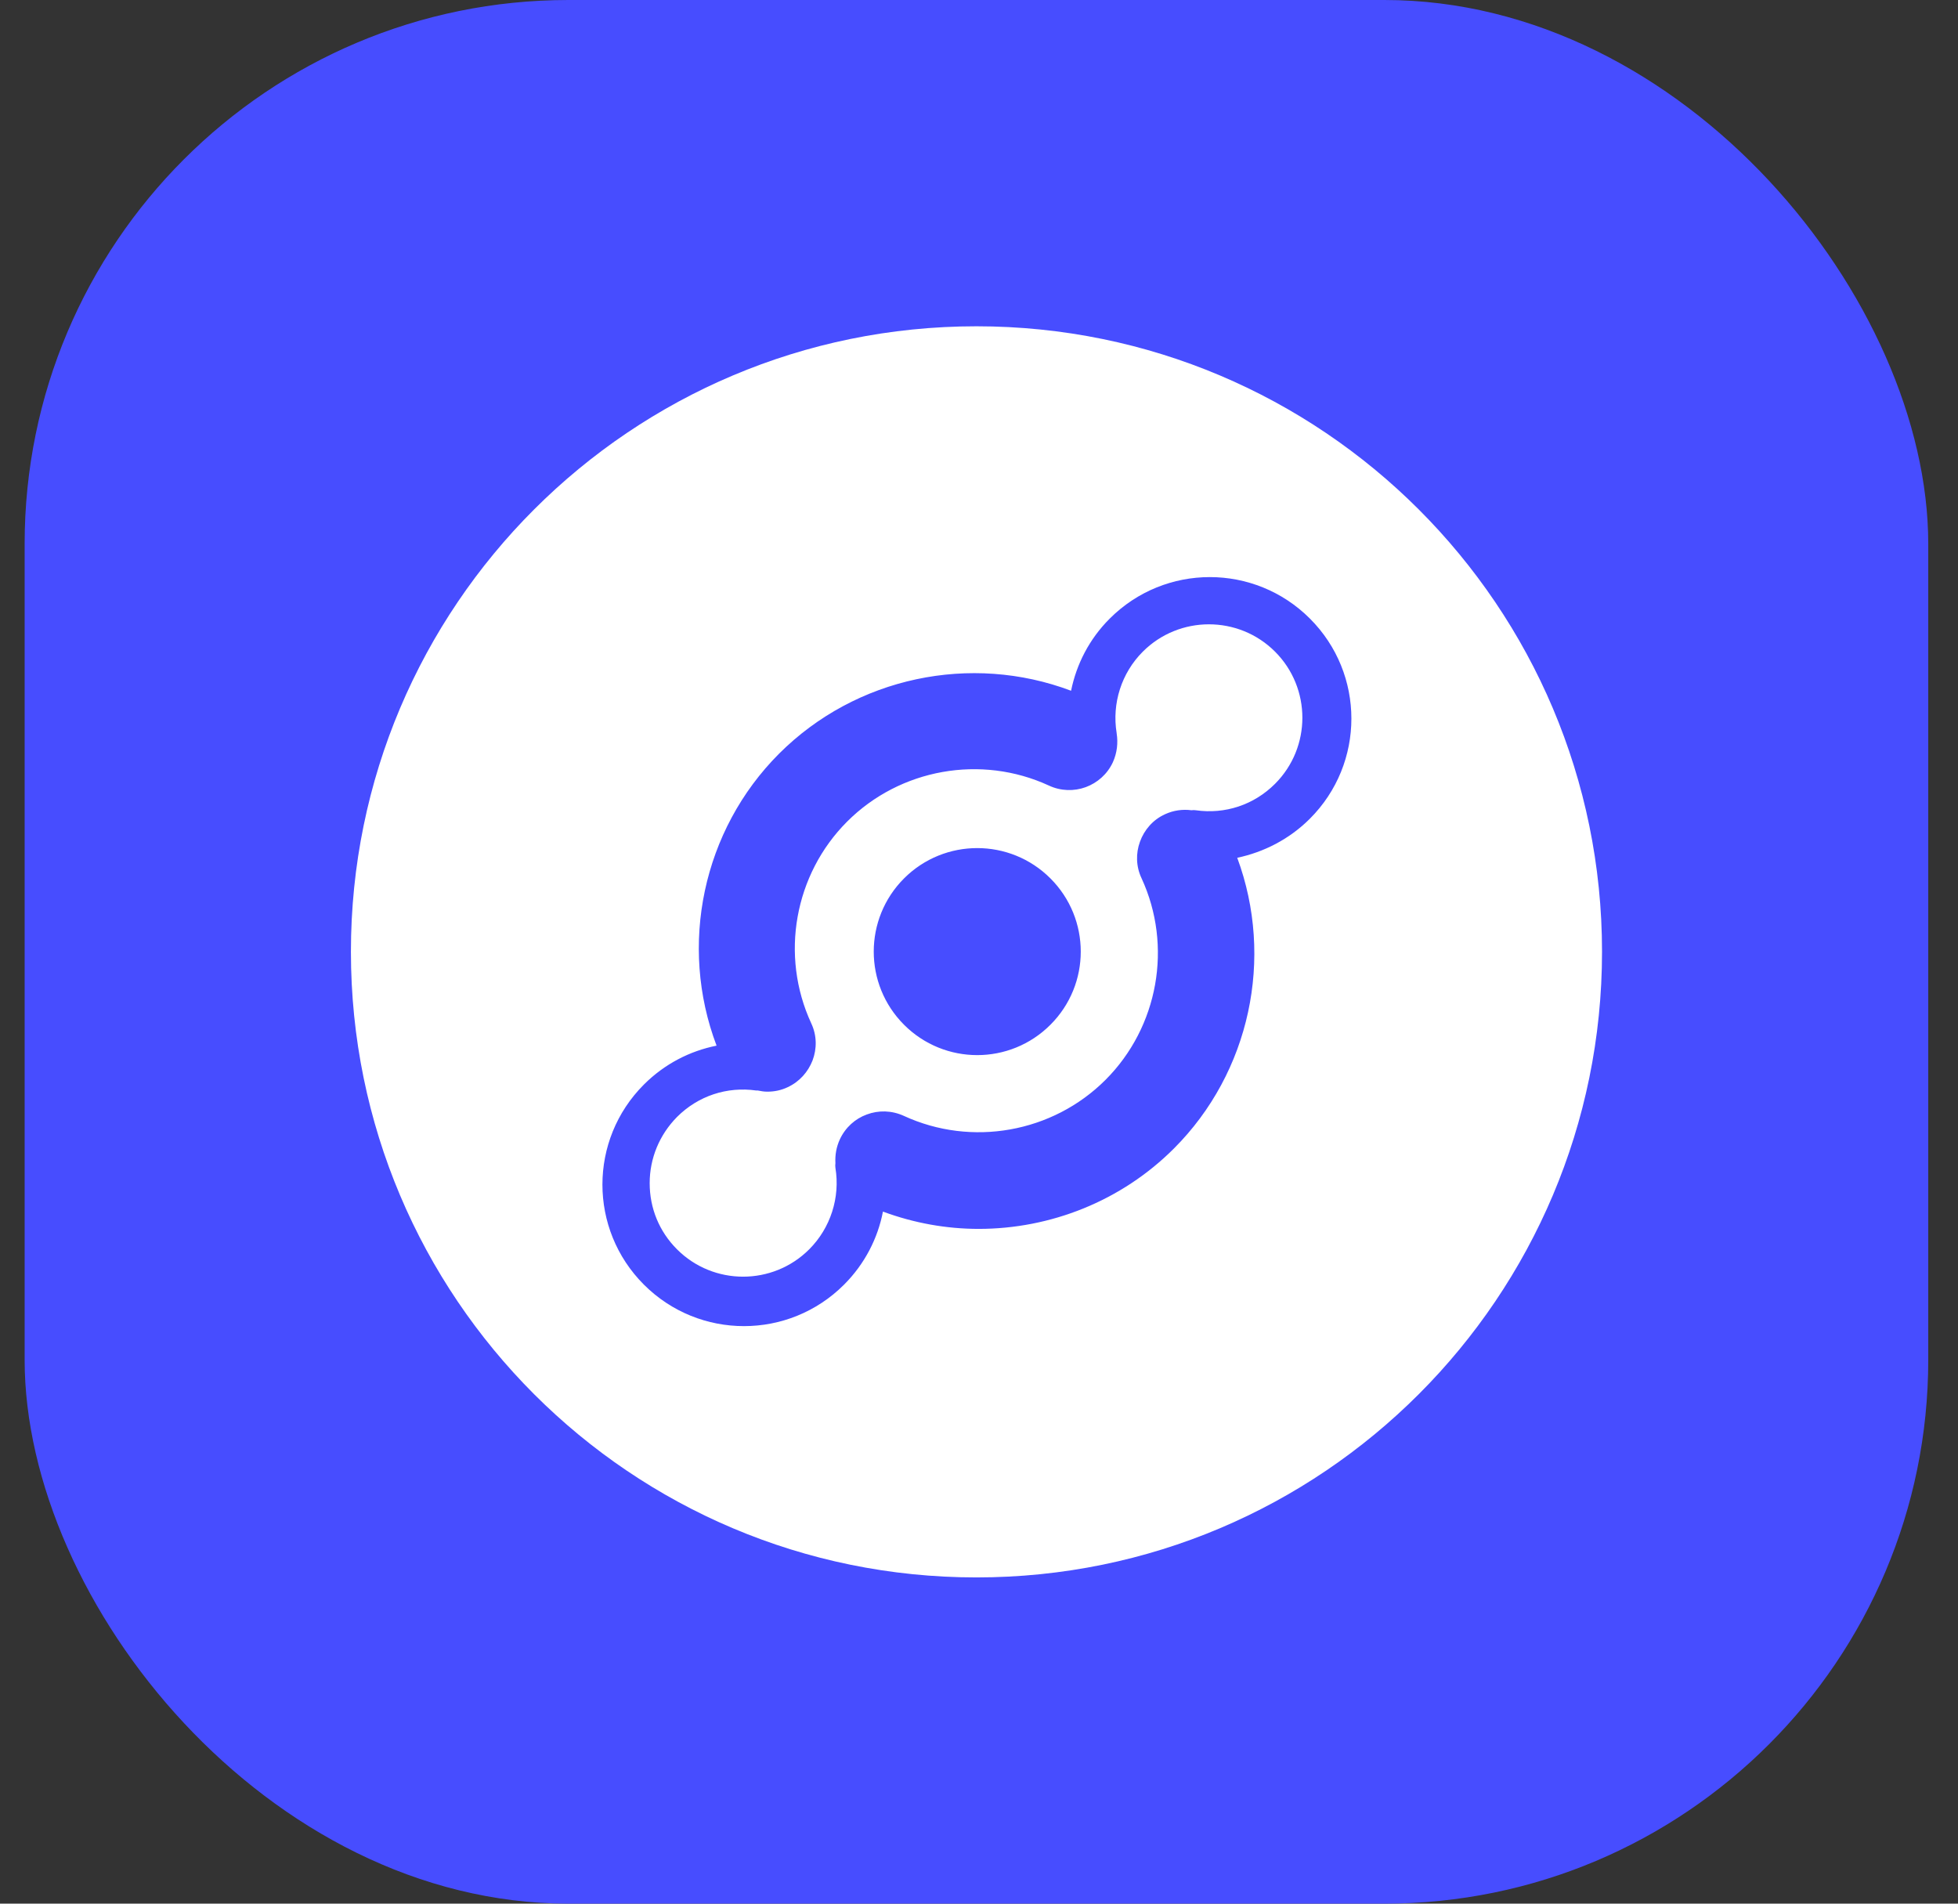 <svg xmlns="http://www.w3.org/2000/svg" width="36" height="35" fill="none" viewBox="0 0 36 35"><rect x="0" y="0" width="36" height="35" fill="#333333" stroke="none"/><rect width="35" height="35" x=".453" fill="#474DFF" rx="10"/><path fill="#fff" d="M21.012 11.981C21.682 11.311 22.773 11.311 23.443 11.981C24.113 12.651 24.113 13.741 23.443 14.411C23.055 14.799 22.524 14.974 21.985 14.897C21.96 14.893 21.931 14.893 21.907 14.897C21.748 14.876 21.58 14.897 21.421 14.97C21.196 15.072 21.037 15.26 20.959 15.477C20.882 15.689 20.886 15.93 20.988 16.146C21.564 17.392 21.298 18.882 20.326 19.854C19.354 20.826 17.863 21.091 16.618 20.516C16.393 20.414 16.152 20.41 15.936 20.491C15.723 20.569 15.544 20.728 15.441 20.949C15.376 21.091 15.352 21.238 15.36 21.386C15.356 21.414 15.356 21.443 15.36 21.471C15.45 22.018 15.27 22.578 14.878 22.97C14.208 23.64 13.117 23.64 12.448 22.97C12.121 22.643 11.945 22.215 11.945 21.753C11.945 21.296 12.125 20.863 12.448 20.536C12.836 20.148 13.367 19.973 13.906 20.05C13.914 20.05 13.922 20.05 13.934 20.05C13.992 20.062 14.049 20.071 14.11 20.071C14.237 20.071 14.363 20.046 14.482 19.989C14.702 19.887 14.857 19.707 14.939 19.499C15.021 19.282 15.021 19.038 14.915 18.813C14.339 17.567 14.604 16.077 15.576 15.105C16.548 14.133 18.039 13.868 19.285 14.443C19.505 14.546 19.75 14.55 19.963 14.472C20.175 14.394 20.359 14.235 20.461 14.015C20.539 13.843 20.559 13.659 20.531 13.484V13.48C20.441 12.932 20.62 12.373 21.012 11.981ZM19.313 18.841C20.057 18.098 20.057 16.894 19.313 16.15C18.57 15.407 17.365 15.407 16.622 16.15C15.879 16.894 15.879 18.098 16.622 18.841C17.365 19.585 18.57 19.585 19.313 18.841ZM17.953 5.999C24.305 5.999 29.455 11.148 29.455 17.498C29.455 23.848 24.309 29.002 17.953 29.002C11.598 29.002 6.452 23.852 6.452 17.498C6.452 11.144 11.602 5.999 17.953 5.999ZM24.084 15.052C25.101 14.035 25.101 12.389 24.084 11.373C23.067 10.356 21.421 10.356 20.404 11.373C20.028 11.748 19.791 12.214 19.693 12.7C17.851 12.005 15.736 12.447 14.326 13.855C12.917 15.264 12.476 17.38 13.175 19.225C12.685 19.323 12.219 19.56 11.839 19.94C10.822 20.957 10.822 22.602 11.839 23.619C12.856 24.636 14.502 24.636 15.519 23.619C15.899 23.239 16.14 22.766 16.234 22.276C16.806 22.488 17.402 22.594 17.994 22.594C19.313 22.594 20.616 22.084 21.584 21.116C22.985 19.715 23.43 17.612 22.748 15.771C23.234 15.668 23.704 15.432 24.084 15.052Z"/></svg>